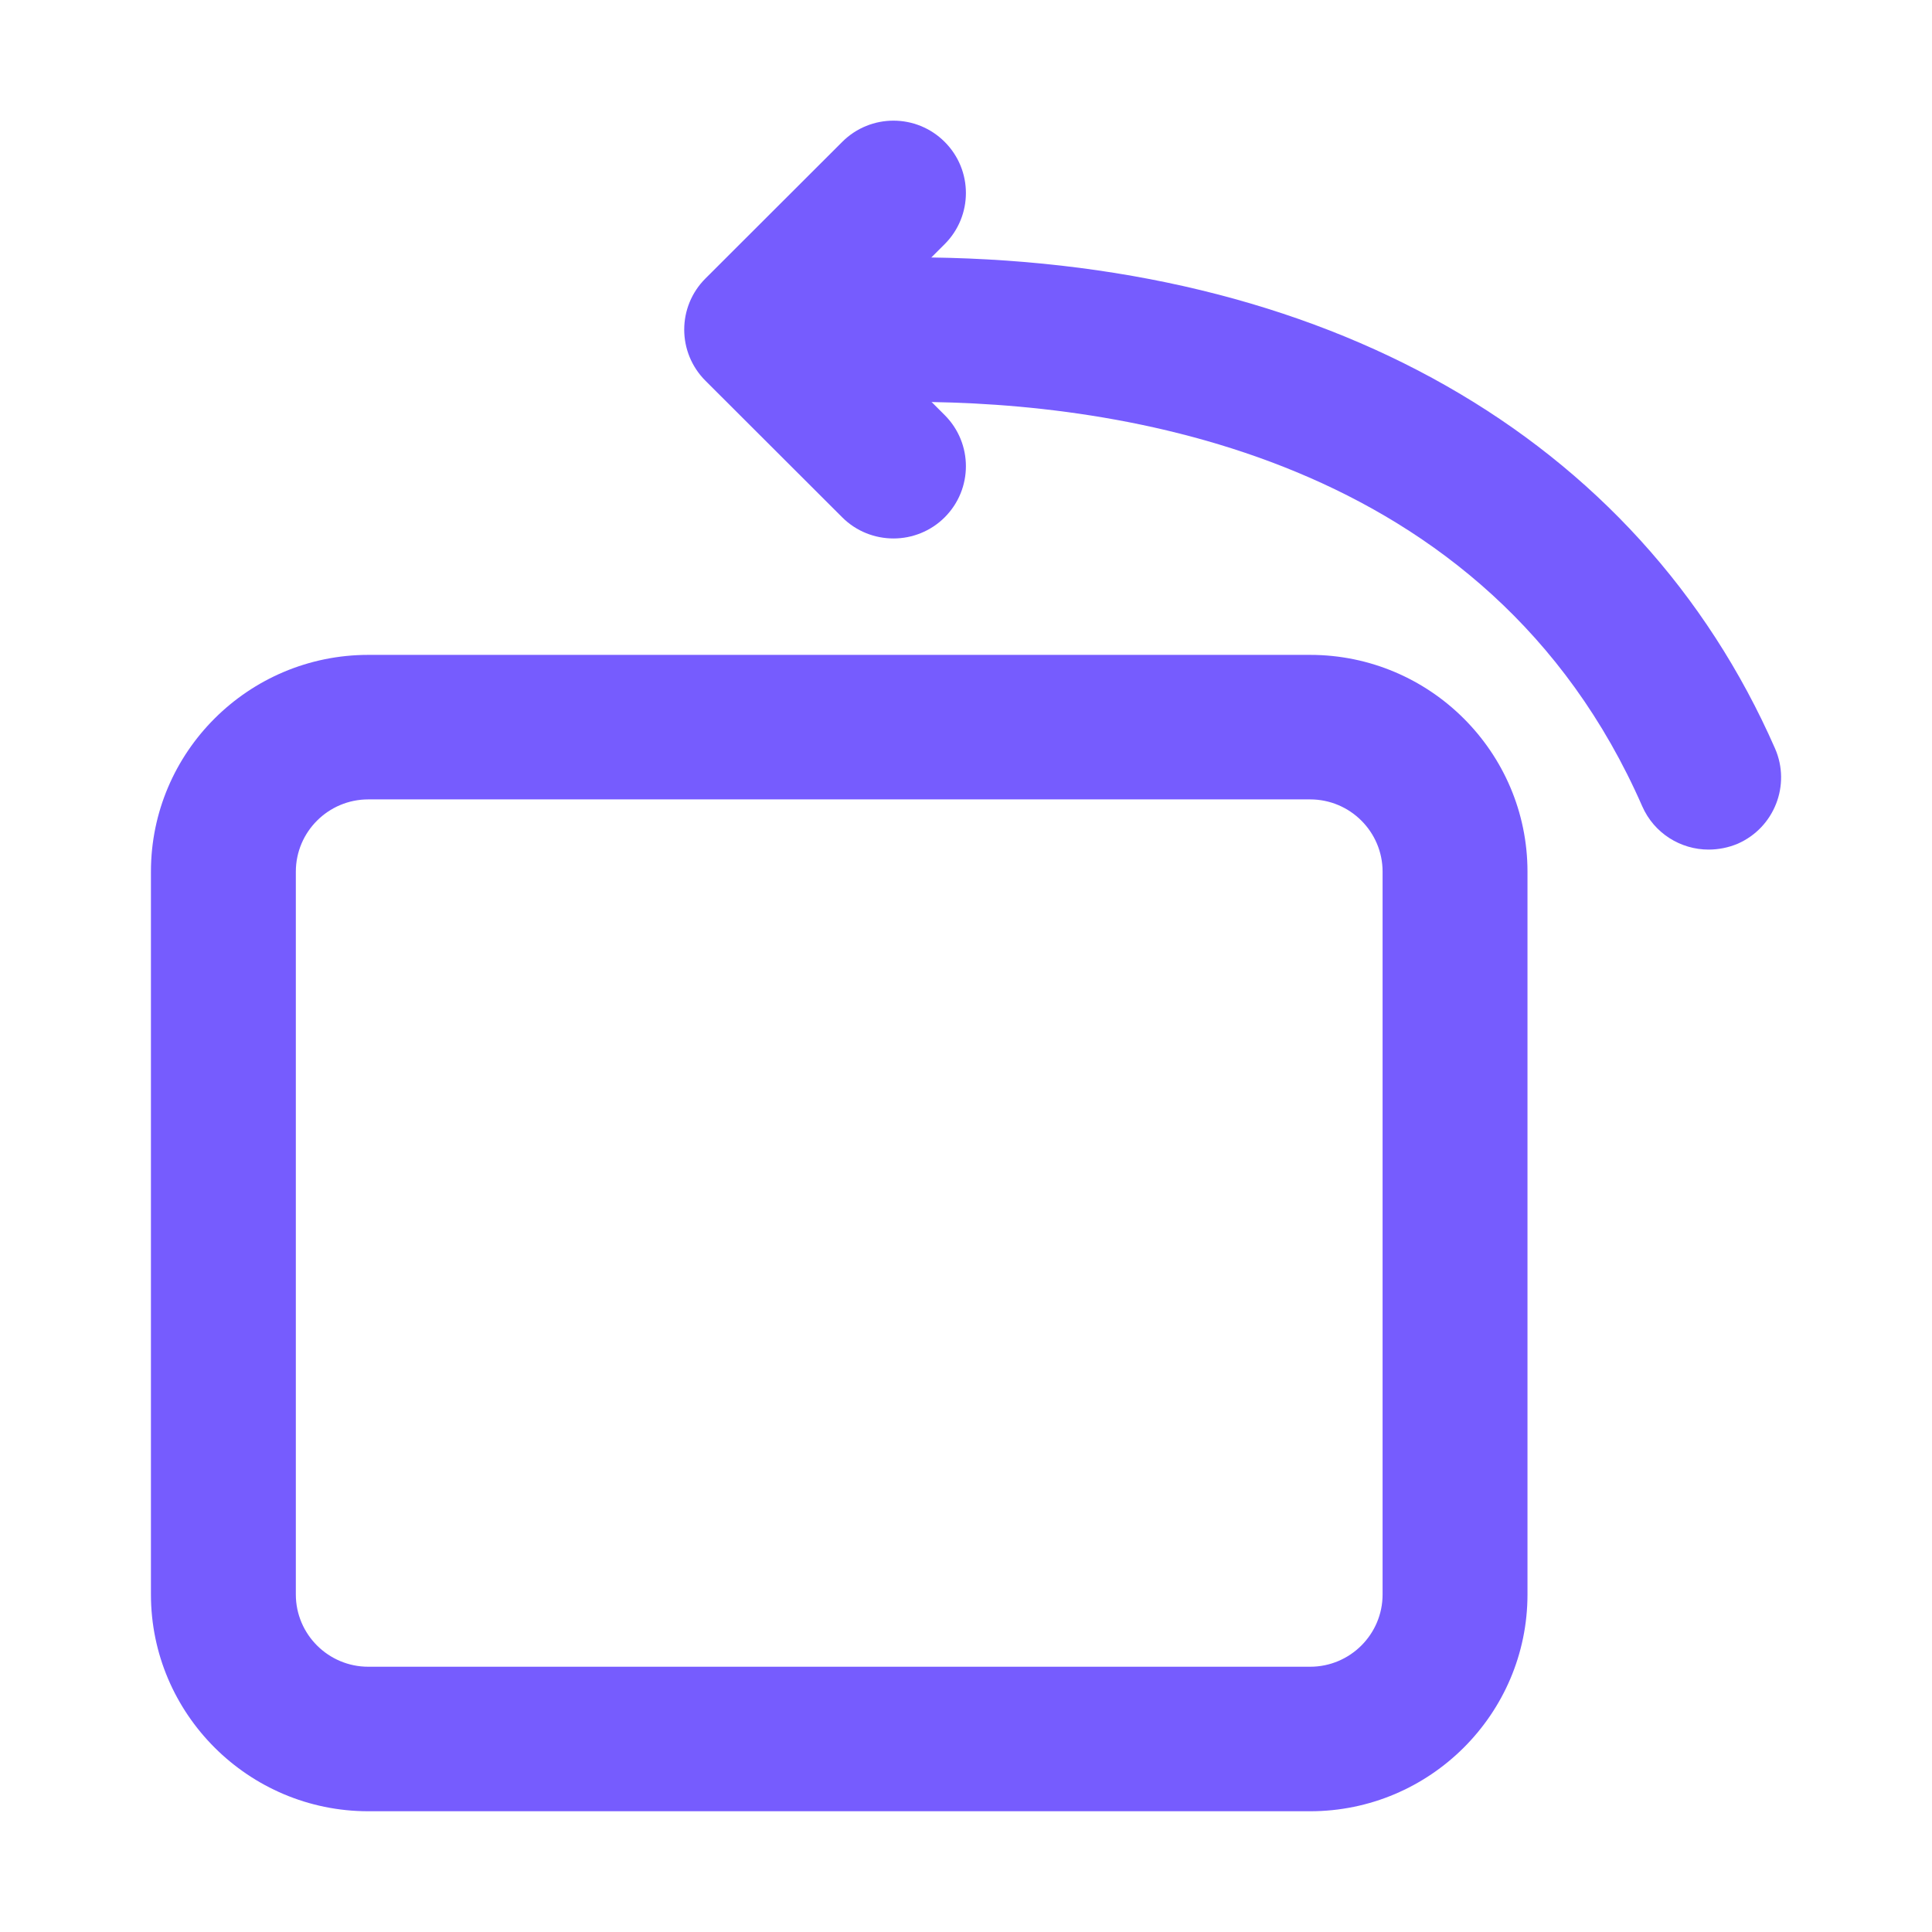 <?xml version="1.0" standalone="no"?><!DOCTYPE svg PUBLIC "-//W3C//DTD SVG 1.1//EN" "http://www.w3.org/Graphics/SVG/1.1/DTD/svg11.dtd"><svg t="1638773877716" class="icon" viewBox="0 0 1024 1024" version="1.1" xmlns="http://www.w3.org/2000/svg" p-id="2327" xmlns:xlink="http://www.w3.org/1999/xlink" width="128" height="128"><defs><style type="text/css"></style></defs><path d="M694.4 960H195.2C131.7 960 80 908.4 80 845.1V462c0-63.4 51.7-114.9 115.2-114.9h499.2c63.5 0 115.2 51.6 115.2 114.9v383.1c0 63.3-51.7 114.9-115.2 114.9zM195.2 423.7c-21.2 0-38.4 17.2-38.4 38.3v383.1c0 21.1 17.2 38.3 38.4 38.3h499.2c21.2 0 38.4-17.2 38.4-38.3V462c0-21.1-17.2-38.3-38.4-38.3H195.2z" p-id="2328" fill="#765cfe"></path><path d="M905.6 450.3c-14.8 0-28.9-8.6-35.2-23C788.6 240.8 592.7 213 483.2 213c-21.2 0-38.4-17.2-38.4-38.3s17.2-38.3 38.4-38.3c218.2 0 385 94.9 457.6 260.3 8.5 19.4-0.4 42-19.8 50.5-5 2.1-10.3 3.1-15.4 3.1z" p-id="2329" fill="#765cfe"></path><path d="M473.6 285.4c-9.8 0-19.7-3.7-27.2-11.2l-72.5-72.4c-15-15-15-39.2 0-54.2l72.5-72.4c15-15 39.3-15 54.3 0s15 39.2 0 54.2l-45.4 45.3 45.4 45.3c15 15 15 39.2 0 54.2-7.4 7.4-17.3 11.2-27.1 11.2z" p-id="2330" fill="#765cfe"></path></svg>